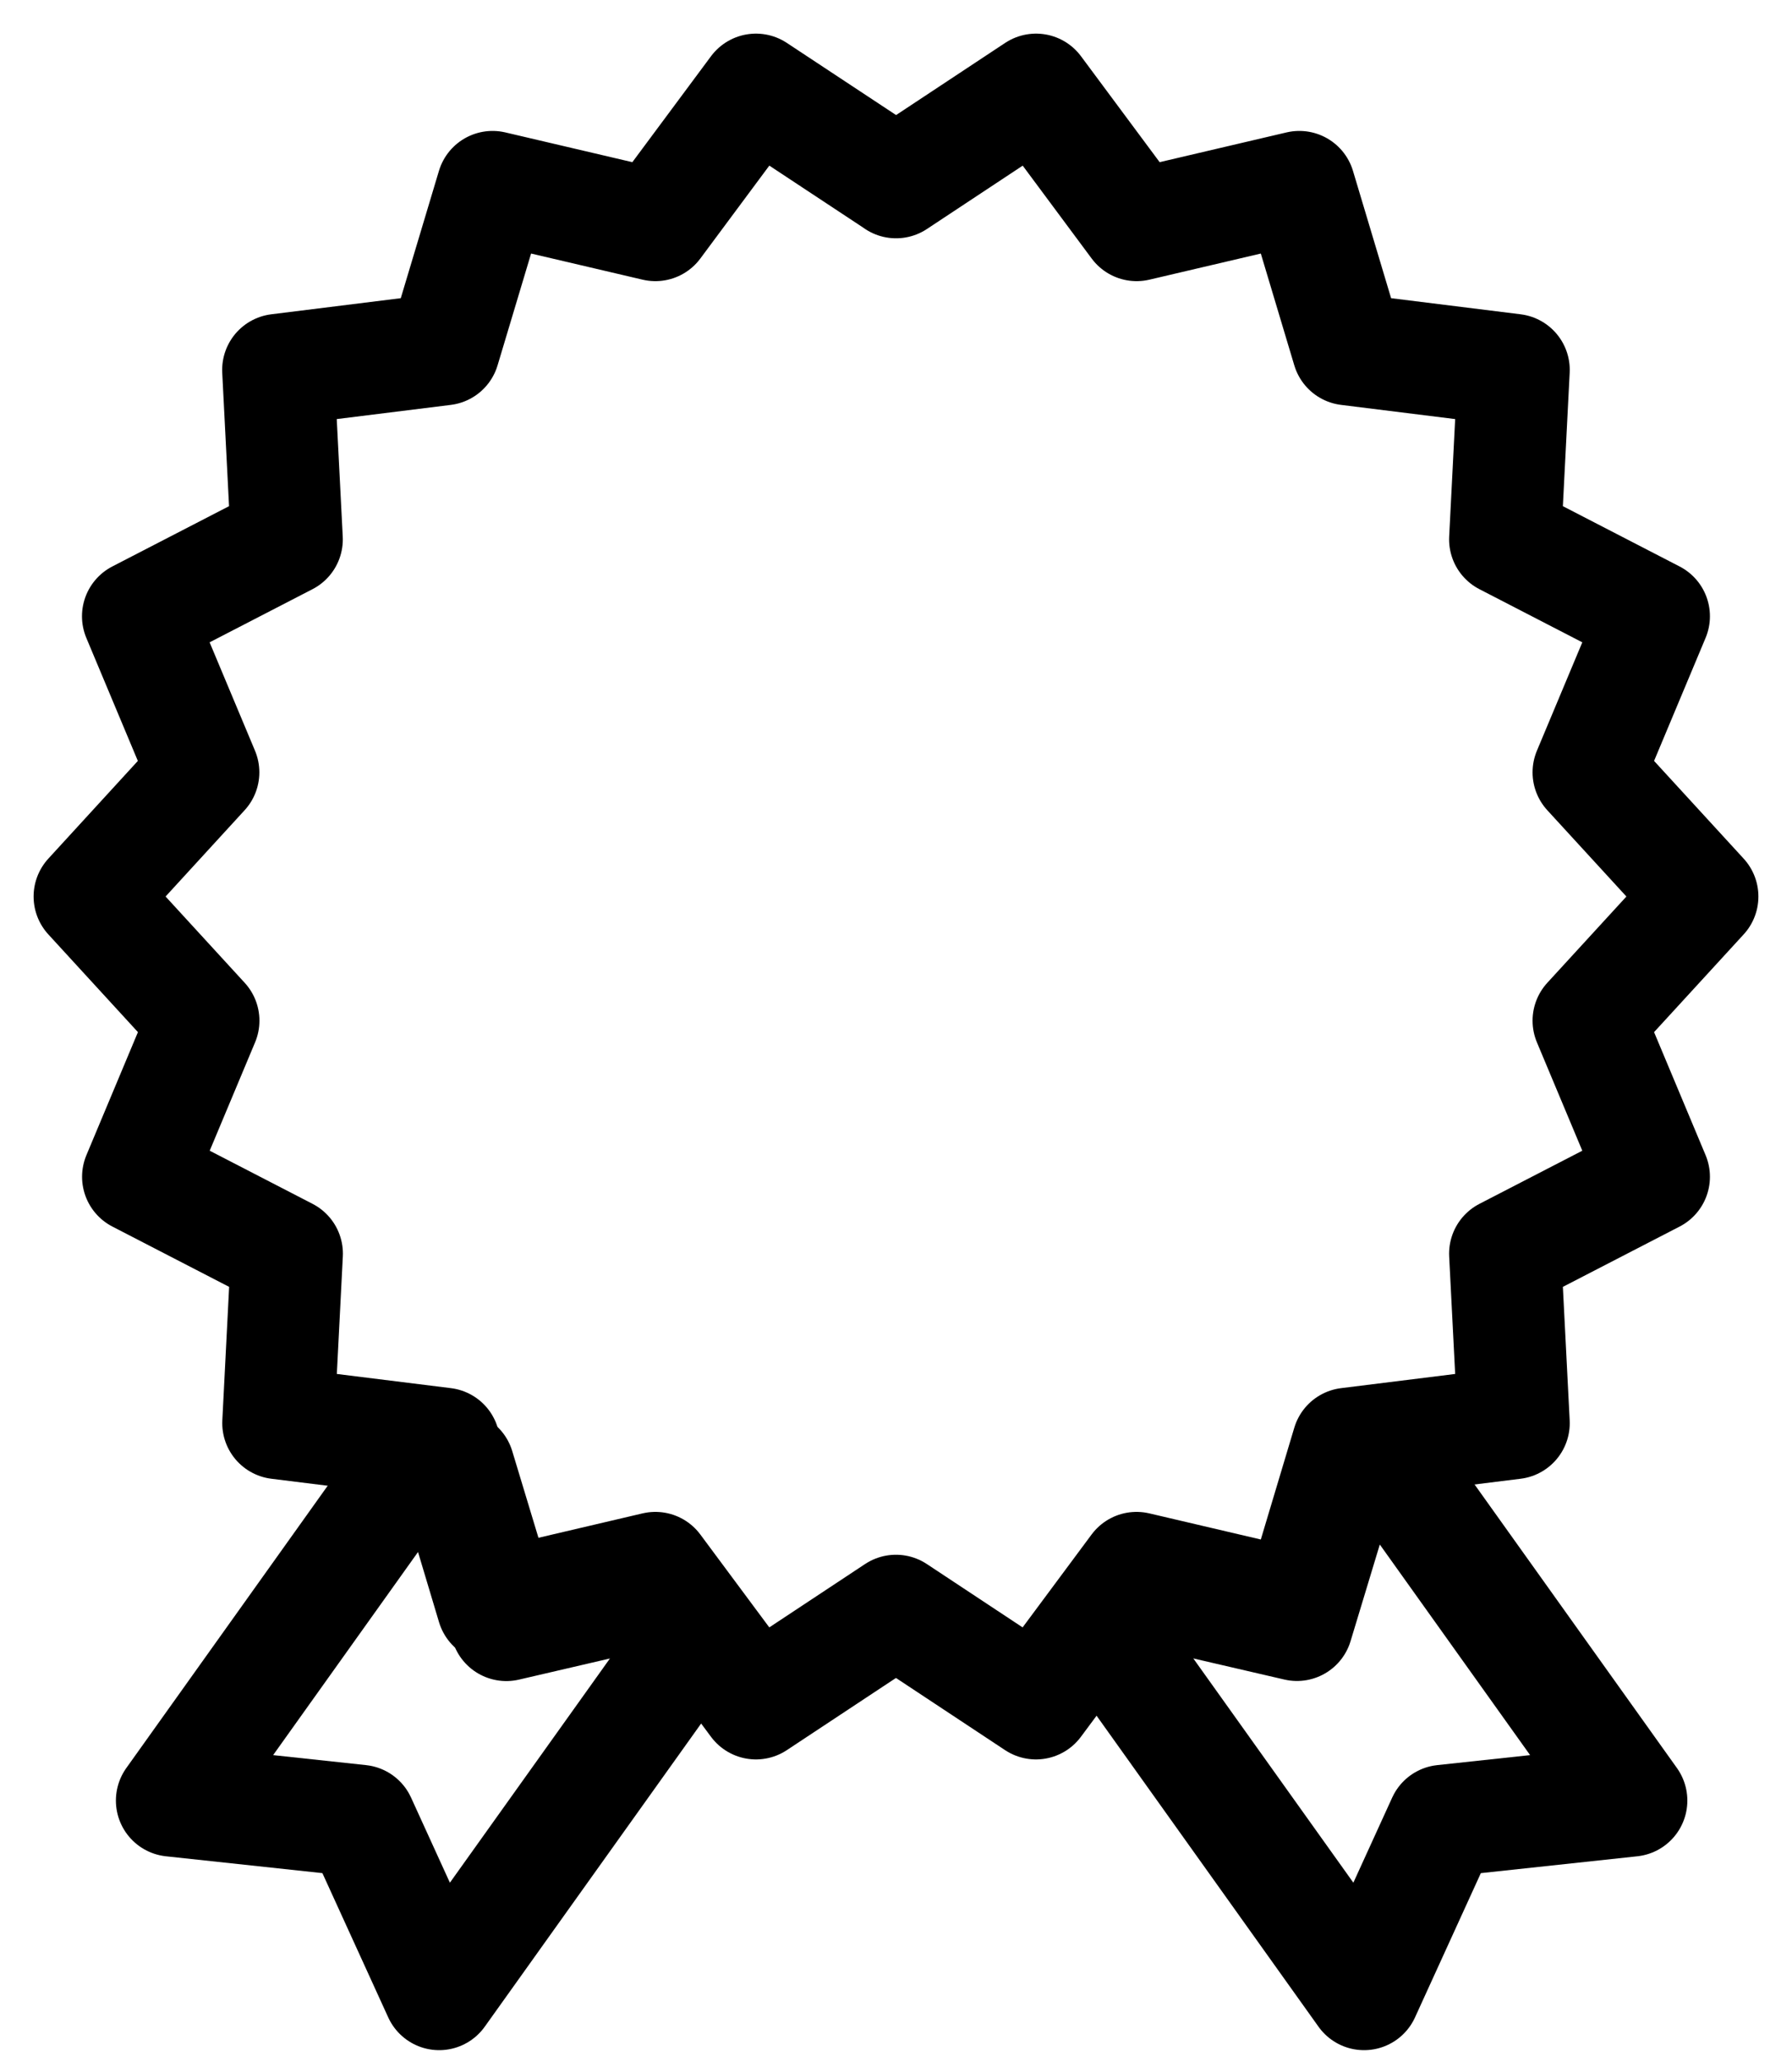 <svg viewBox="0 0 40 46" fill="none" xmlns="http://www.w3.org/2000/svg">
  <path
    d="M20.001 4.064L16.874 2L14.629 5.022L10.995 4.171L9.909 7.792L6.209 8.252L6.402 12.033L3.08 13.748L4.539 17.23L2 20L4.541 22.77L3.082 26.252L6.404 27.967L6.211 31.748L9.912 32.208L10.997 35.829L14.629 34.978L16.874 38L19.999 35.934L23.124 38L25.369 34.978L29.003 35.829L30.088 32.208L33.789 31.748L33.596 27.967L36.918 26.252L35.459 22.77L38 20L35.459 17.23L36.918 13.748L33.596 12.033L33.789 8.252L30.088 7.792L29.003 4.171L25.371 5.022L23.126 2L20.001 4.066V4.064Z"
    stroke="black" stroke-width="2.5" stroke-miterlimit="10" stroke-linejoin="round" />
  <path
    d="M14.863 35.425L11.302 36.252L10.237 32.732L9.234 32.607L3.837 40.168L8.038 40.62L9.803 44.486L15.585 36.39L14.863 35.425Z"
    stroke="black" stroke-width="2.5" stroke-miterlimit="10" stroke-linejoin="round" />
  <path
    d="M30.015 32.732L28.95 36.25L25.39 35.425L24.667 36.39L30.448 44.486L32.213 40.62L36.414 40.168L31.015 32.607L30.015 32.732Z"
    stroke="black" stroke-width="2.5" stroke-miterlimit="10" stroke-linejoin="round" />
</svg>